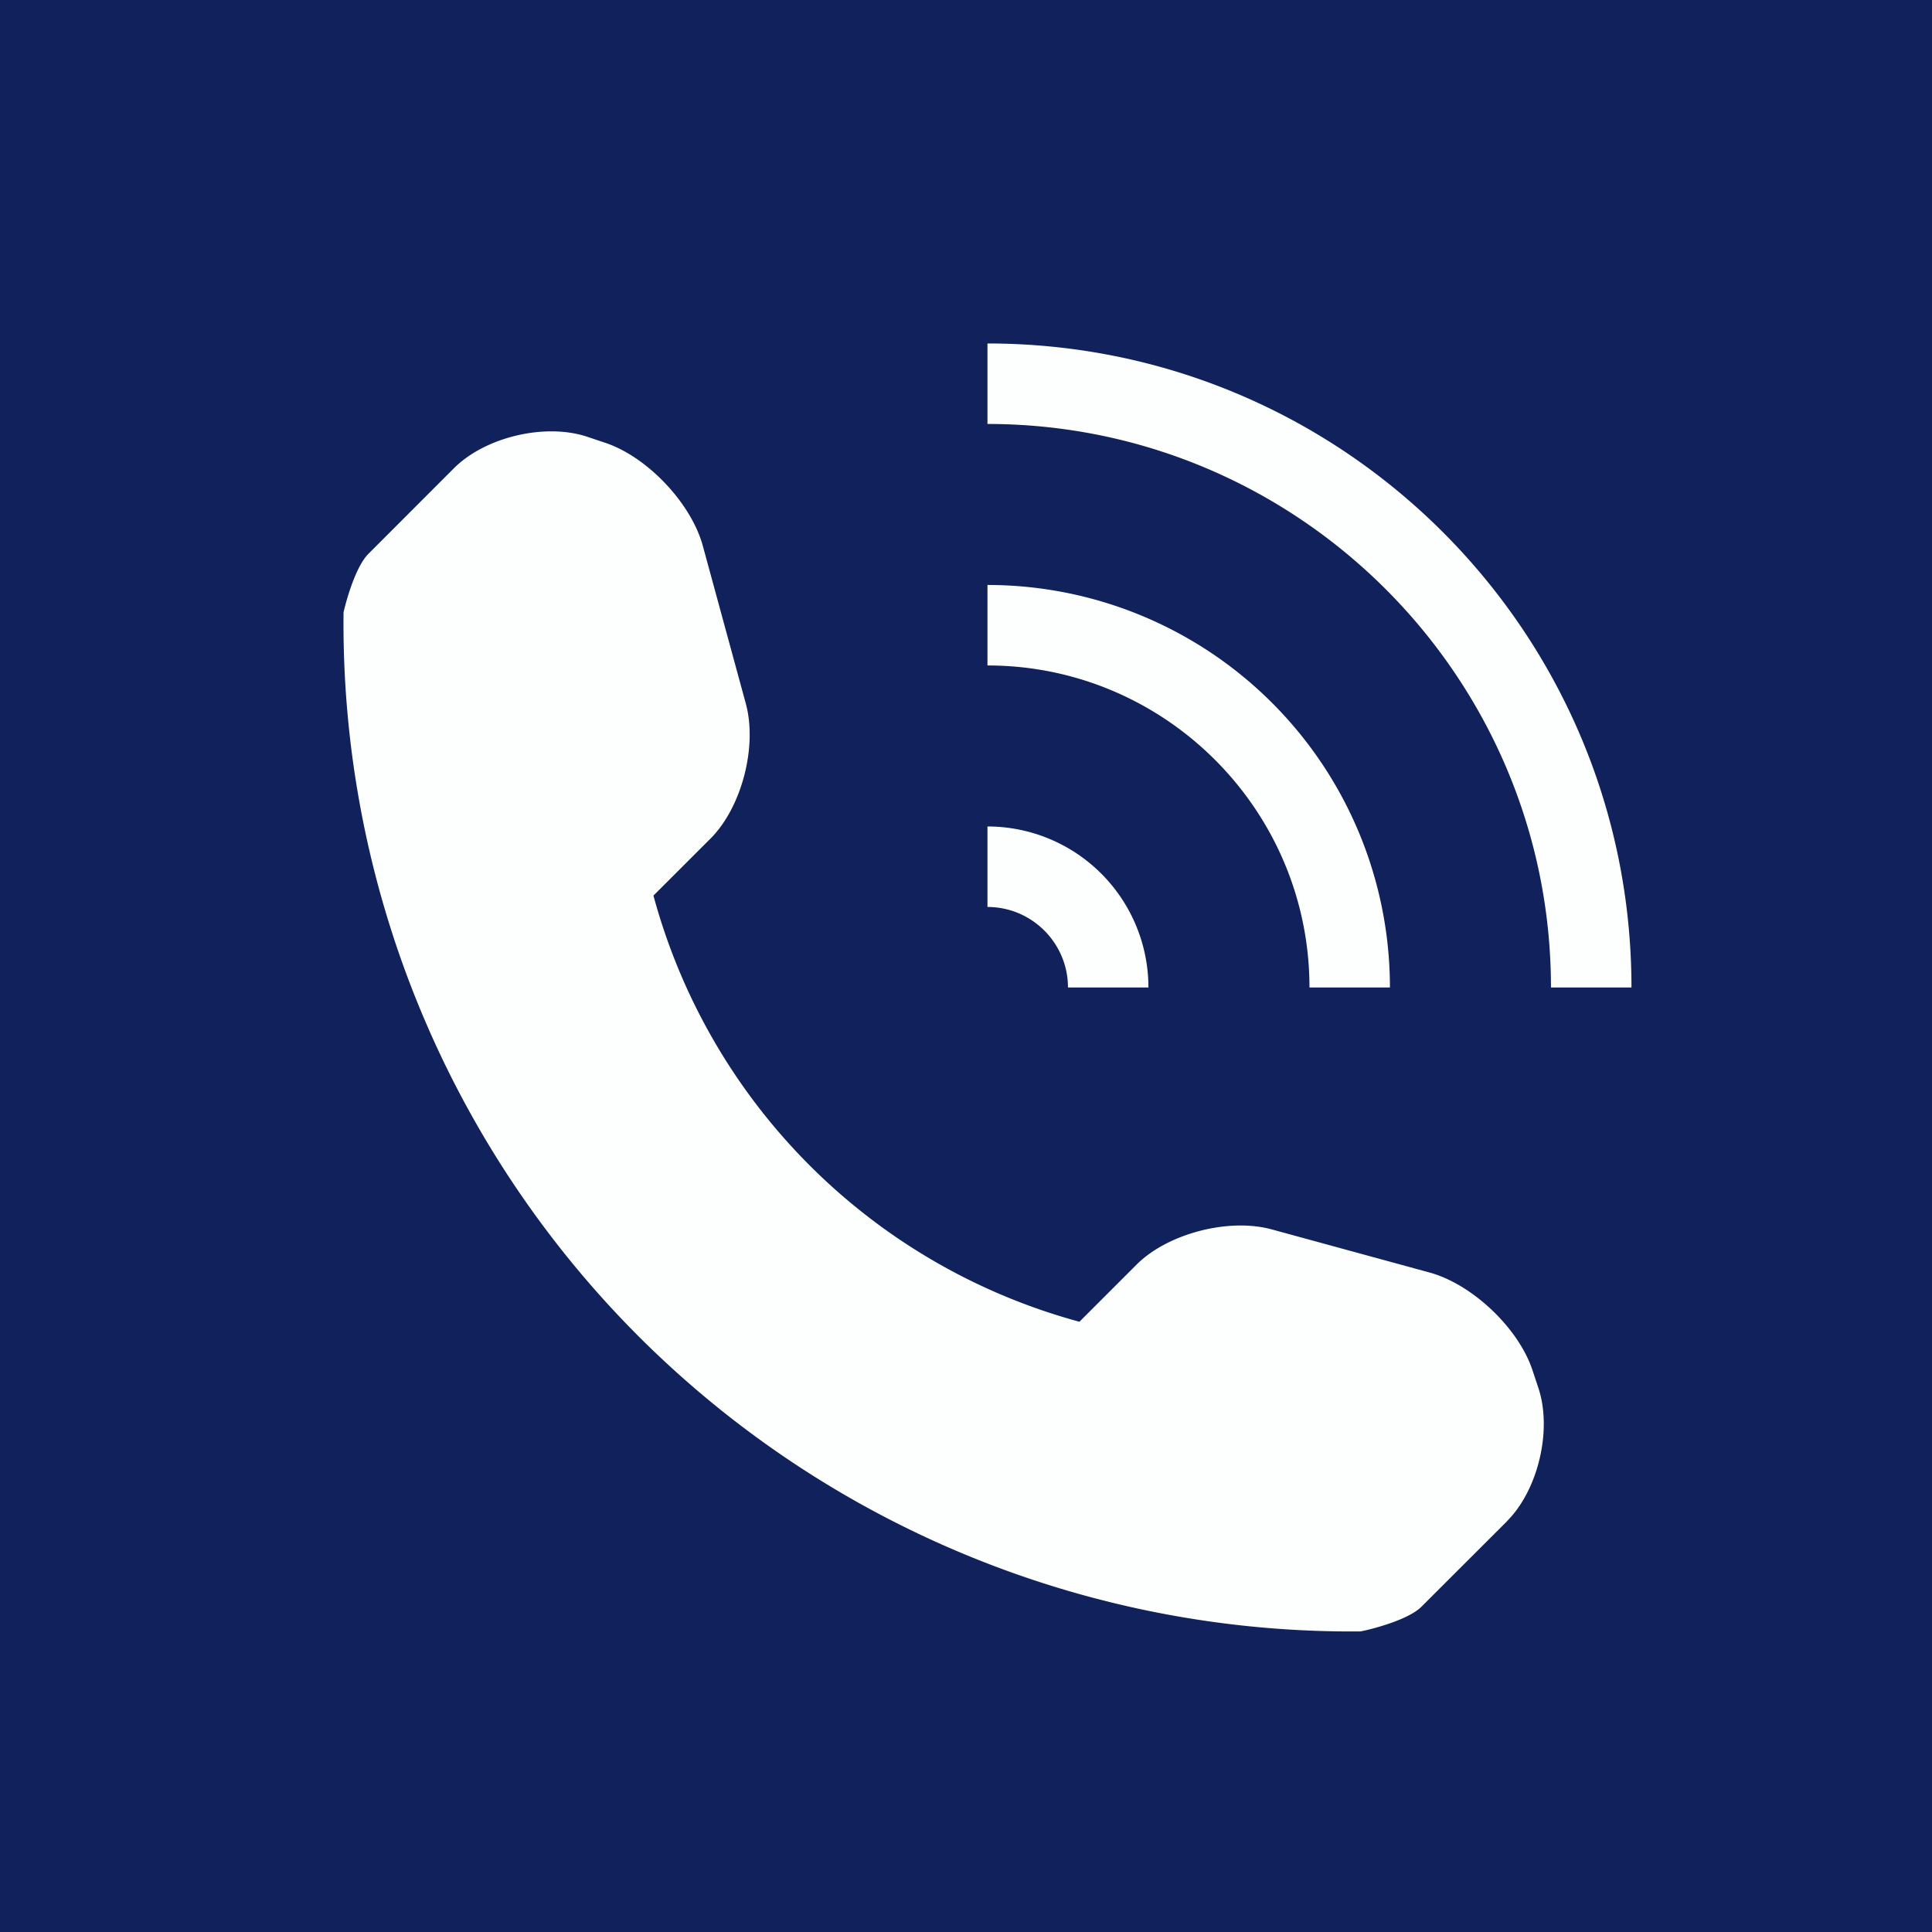 <svg width="45" height="45" fill="none" xmlns="http://www.w3.org/2000/svg"><path fill="#10215B" d="M0 0h45v45H0z"/><g clip-path="url(#clip0_250_434)"><path d="M35.1 35.434l-1.99 1.988c-.354.354-1.395.577-1.426.577a23.49 23.49 0 01-16.81-6.873 23.49 23.49 0 01-6.872-16.864c0-.004.228-1.014.583-1.366l1.988-1.99c.73-.729 2.127-1.059 3.105-.733l.42.141c.978.326 2.001 1.406 2.272 2.4l1.002 3.676c.271.996-.094 2.413-.823 3.142L15.22 20.86a14.102 14.102 0 009.922 9.926l1.33-1.33c.729-.728 2.15-1.093 3.145-.822l3.675 1.004c.993.269 2.073 1.29 2.4 2.27l.14.42c.326.98-.004 2.376-.733 3.105zM24.874 23h1.875A3.75 3.75 0 0023 19.25v1.875c1.034 0 1.875.842 1.875 1.875zm7.5 0A9.374 9.374 0 0023 13.625V15.5c4.136 0 7.5 3.365 7.5 7.5h1.875zM23 8v1.875c7.236 0 13.125 5.888 13.125 13.125H38c0-8.284-6.716-15-15-15z" fill="#FDFFFF"/></g><defs><clipPath id="clip0_250_434"><path fill="#fff" transform="translate(8 8)" d="M0 0h30v30H0z"/></clipPath></defs></svg>